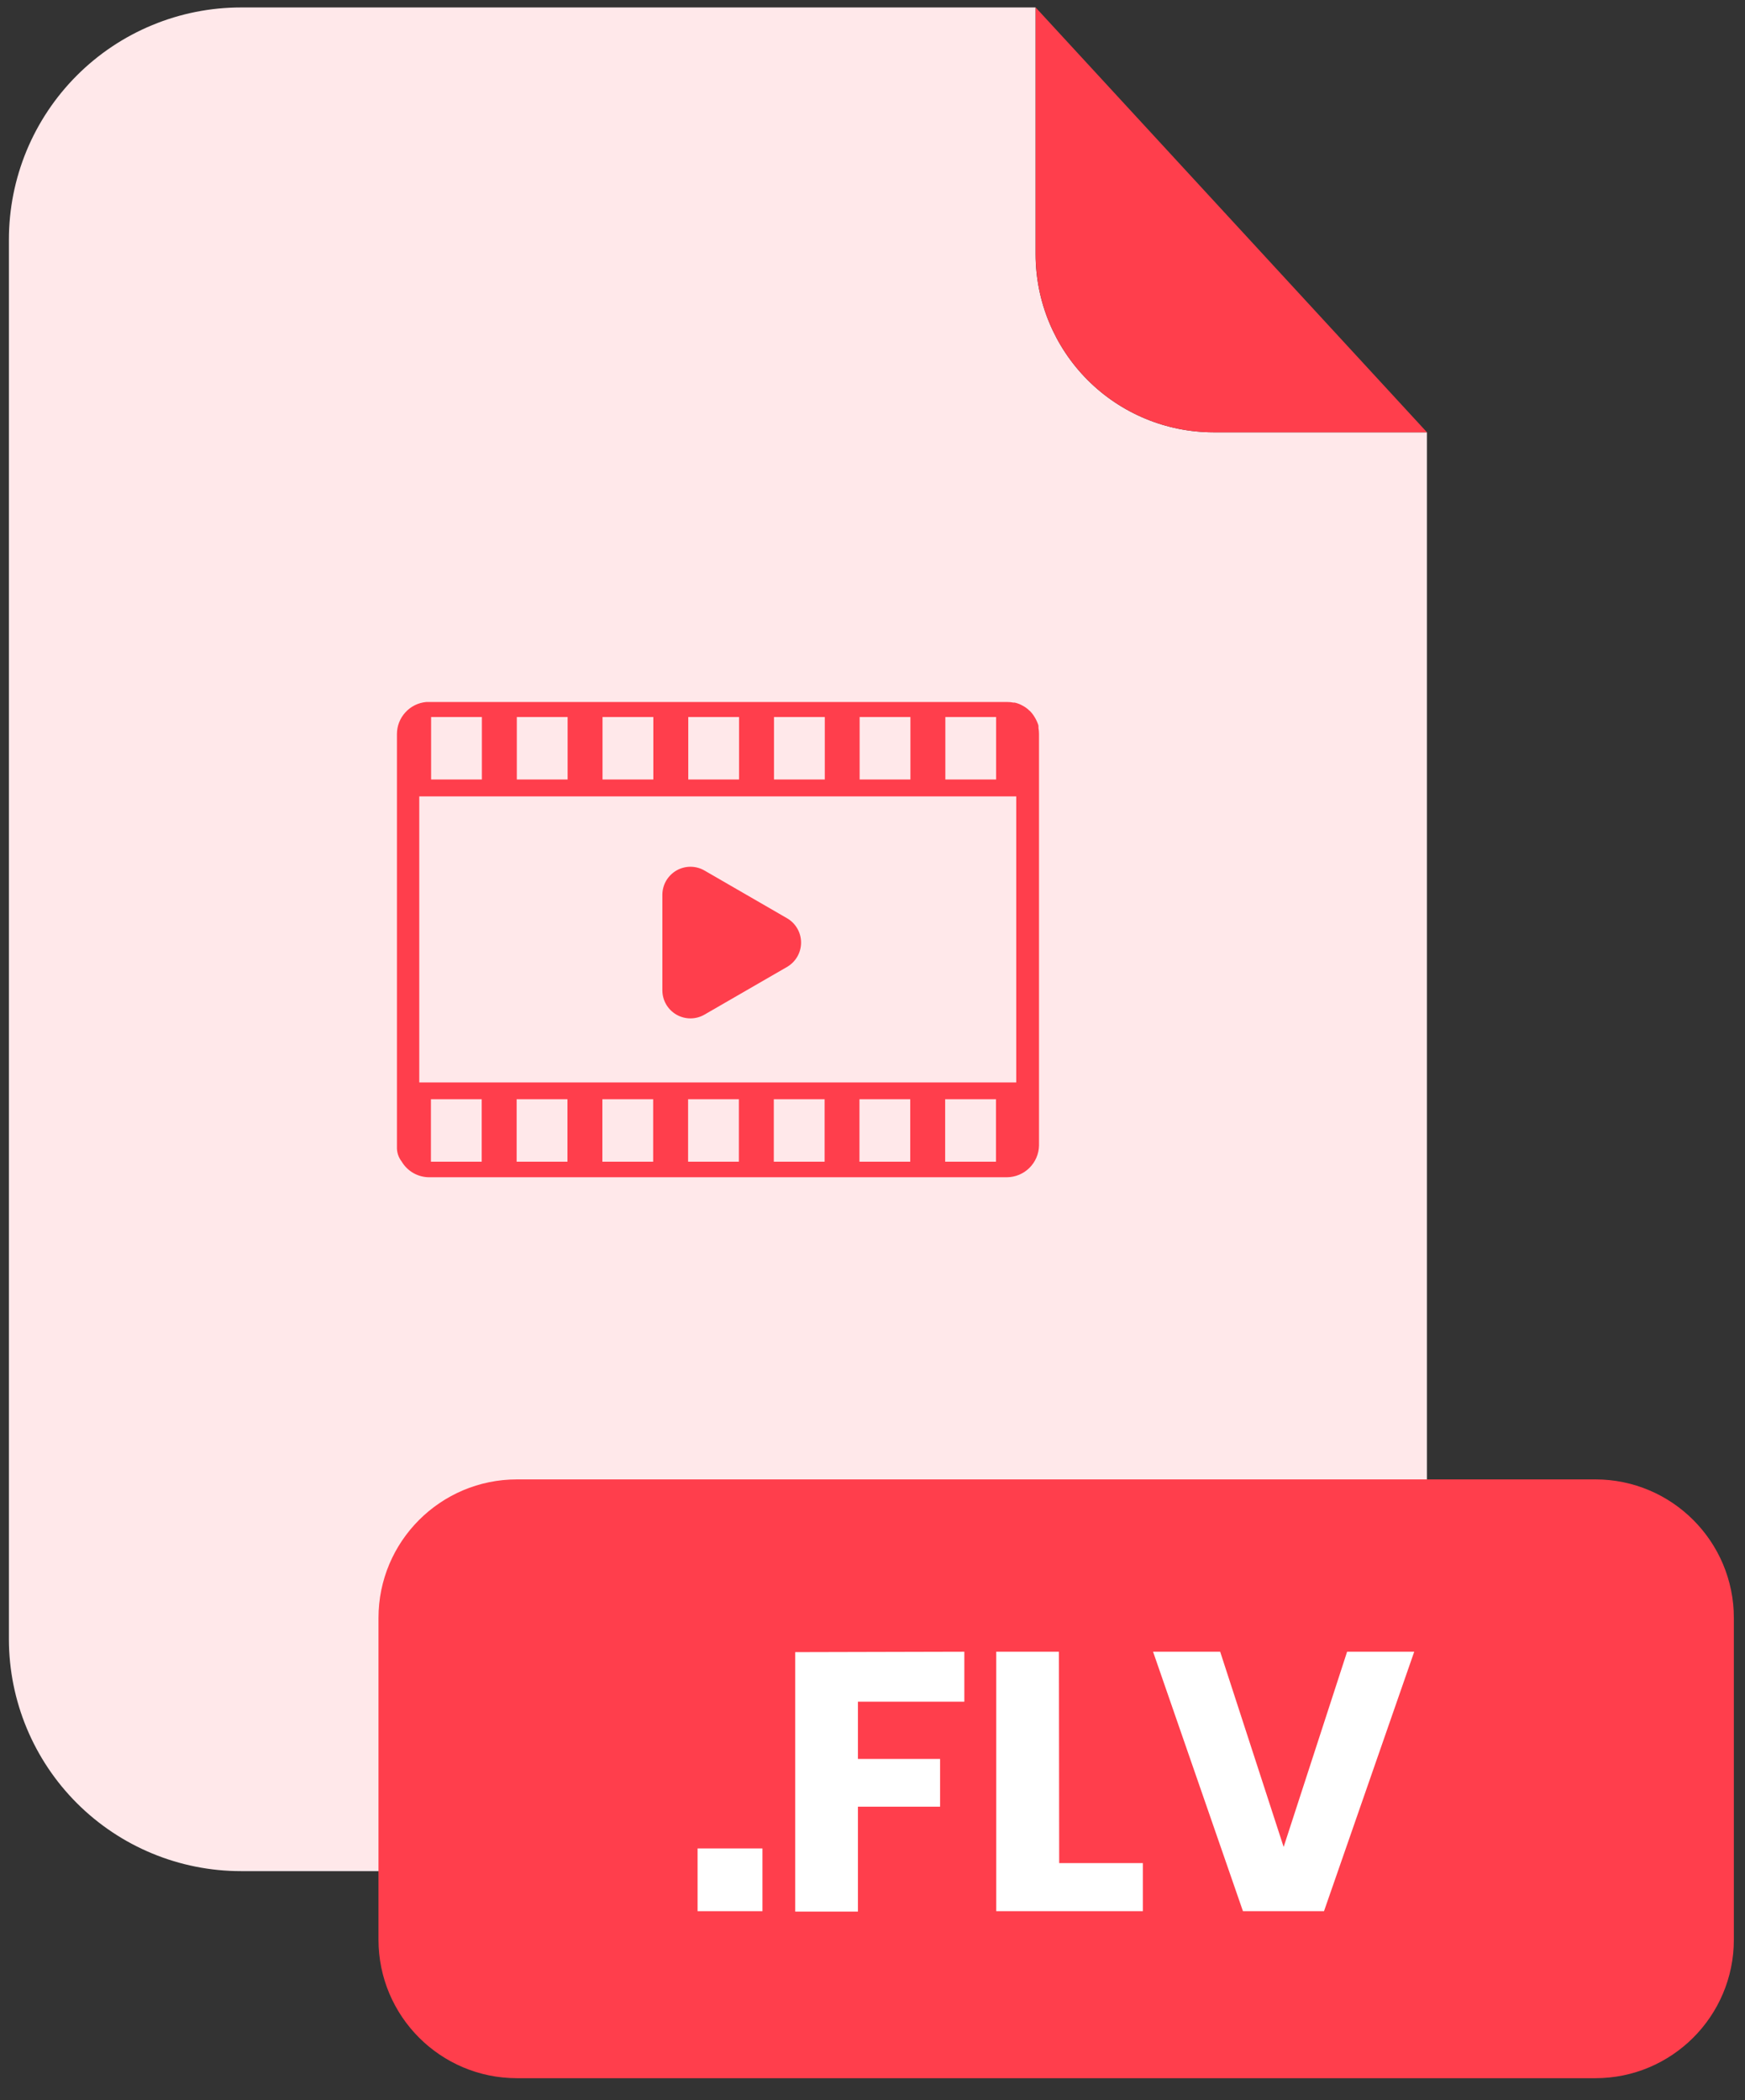 <svg width="59" height="71" viewBox="0 0 59 71" fill="none" xmlns="http://www.w3.org/2000/svg">
<rect x="0" y="0" width="59" height="71" fill="#333333" stroke="none"/>
<path d="M41.027 14.614C39.433 14.612 37.904 13.978 36.777 12.85C35.65 11.723 35.016 10.194 35.014 8.599V0.252H8.15C7.12 0.252 6.099 0.454 5.147 0.849C4.194 1.243 3.329 1.821 2.6 2.55C1.871 3.279 1.293 4.144 0.898 5.096C0.504 6.049 0.301 7.07 0.301 8.101V55.415C0.304 57.495 1.132 59.489 2.604 60.959C4.076 62.428 6.071 63.253 8.15 63.252H40.4C41.43 63.252 42.451 63.049 43.403 62.655C44.355 62.26 45.22 61.682 45.948 60.953C46.677 60.224 47.255 59.359 47.649 58.407C48.044 57.455 48.246 56.434 48.246 55.403V14.614H41.027Z" fill="#FFE8EA"/>
<path d="M48.248 14.614H41.028C39.434 14.612 37.906 13.978 36.778 12.85C35.651 11.723 35.017 10.194 35.016 8.599V0.252L48.248 14.614Z" fill="#FF3E4C"/>
<path d="M53.94 50.01H17.48C14.893 50.01 12.797 52.108 12.797 54.694V65.568C12.797 68.155 14.893 70.252 17.48 70.252H53.94C56.526 70.252 58.623 68.155 58.623 65.568V54.694C58.623 52.108 56.526 50.01 53.94 50.01Z" fill="#FF3E4C"/>
<path d="M25.779 62.485V64.606H23.586V62.485H25.779Z" fill="white"/>
<path d="M32.605 55.835V57.524H29.007V59.46H31.785V61.073H29.007V64.62H26.887V55.849L32.605 55.835Z" fill="white"/>
<path d="M35.812 62.981H38.641V64.605H33.684V55.835H35.803L35.812 62.981Z" fill="white"/>
<path d="M41.255 55.835L43.401 62.435L45.547 55.835H47.816L44.766 64.605H42.025L38.986 55.835H41.255Z" fill="white"/>
<path d="M35.13 38.726V24.81C35.13 24.743 35.124 24.675 35.112 24.609C35.111 24.59 35.111 24.57 35.112 24.551C35.112 24.504 35.086 24.46 35.071 24.416L35.045 24.358C35.025 24.316 35.003 24.275 34.978 24.236C34.97 24.219 34.96 24.203 34.949 24.189C34.913 24.136 34.873 24.086 34.829 24.04L34.806 24.023C34.768 23.984 34.726 23.949 34.681 23.918L34.631 23.886C34.593 23.862 34.552 23.842 34.511 23.821L34.453 23.795C34.407 23.777 34.359 23.763 34.31 23.751H34.264C34.197 23.737 34.13 23.73 34.062 23.731H14.409C14.139 23.756 13.889 23.88 13.706 24.081C13.523 24.281 13.421 24.542 13.421 24.813C13.42 24.83 13.42 24.846 13.421 24.863V38.769C13.414 38.949 13.471 39.124 13.581 39.265C13.677 39.427 13.813 39.56 13.976 39.654C14.139 39.746 14.324 39.796 14.511 39.796H34.048C34.332 39.793 34.603 39.68 34.805 39.48C35.007 39.28 35.124 39.01 35.13 38.726ZM14.576 26.35V24.238H16.293V26.35H14.576ZM17.474 26.35V24.238H19.192V26.35H17.474ZM20.372 26.35V24.238H22.09V26.35H20.372ZM23.271 26.35V24.238H24.988V26.35H23.271ZM26.169 26.35V24.238H27.887V26.35H26.169ZM29.065 26.35V24.238H30.782V26.35H29.065ZM31.963 26.35V24.238H33.68V26.35H31.963ZM14.176 36.591V26.922H34.36V36.591H14.176ZM14.57 39.271V37.159H16.287V39.271H14.57ZM17.468 39.271V37.159H19.186V39.271H17.468ZM20.367 39.271V37.159H22.084V39.271H20.367ZM23.265 39.271V37.159H24.982V39.271H23.265ZM26.163 39.271V37.159H27.881V39.271H26.163ZM29.059 39.271V37.159H30.776V39.271H29.059ZM31.957 39.271V37.159H33.675V39.271H31.957Z" fill="#FF3E4C"/>
<path d="M26.611 31.041L23.82 29.428C23.676 29.344 23.512 29.3 23.345 29.3C23.179 29.3 23.015 29.344 22.87 29.427C22.726 29.511 22.606 29.631 22.522 29.775C22.439 29.919 22.395 30.083 22.395 30.25V33.476C22.395 33.643 22.439 33.807 22.522 33.951C22.606 34.096 22.726 34.215 22.87 34.299C23.015 34.382 23.179 34.426 23.345 34.426C23.512 34.426 23.676 34.382 23.82 34.298L26.611 32.686C26.755 32.602 26.875 32.482 26.958 32.338C27.041 32.193 27.085 32.03 27.085 31.863C27.085 31.697 27.041 31.533 26.958 31.389C26.875 31.244 26.755 31.124 26.611 31.041Z" fill="#FF3E4C"/>
</svg>
